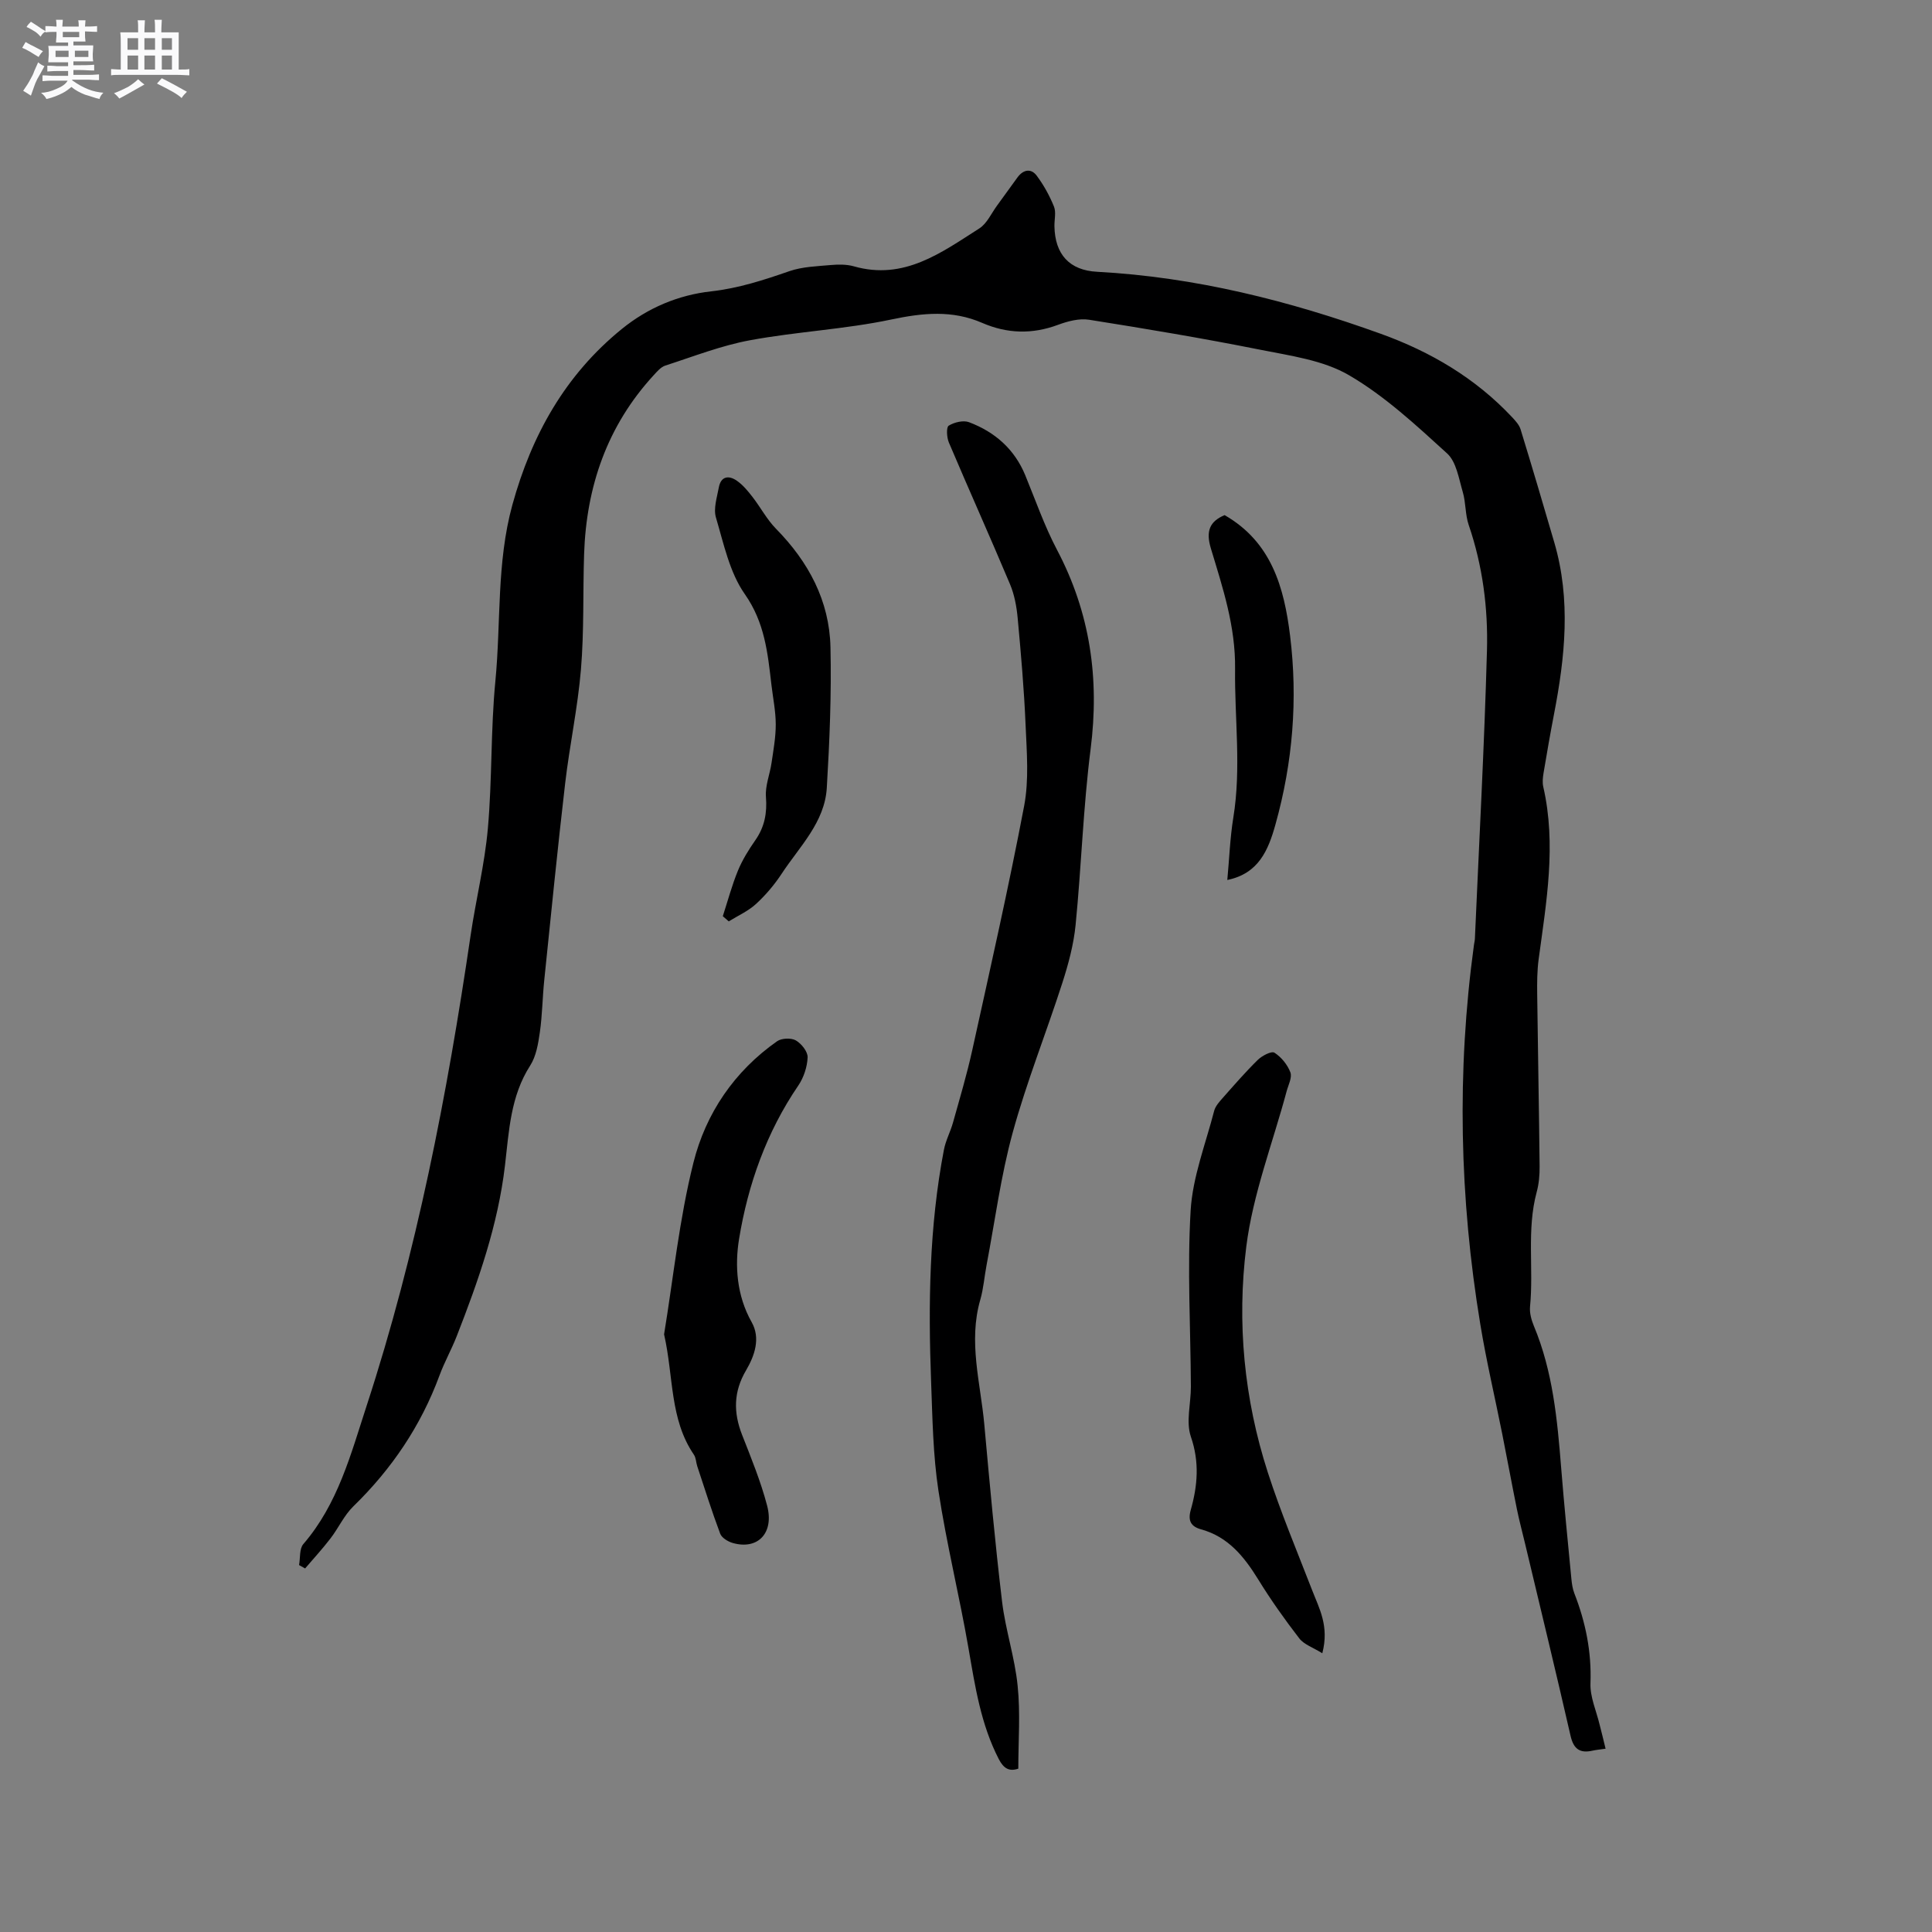 <svg enable-background="new 0 0 400 400" viewBox="0 0 400 400" xmlns="http://www.w3.org/2000/svg"><rect x="0" y="0" width="400" height="400" fill="#808080" stroke="none"/><path d="m6.8 9.5c.6.3 1.3.7 2.1 1.1-.4.4-.7.8-.9 1.2-.7-.4-1.3-.8-1.8-1.1s-1.1-.6-1.6-.8c.2-.4.5-.8.7-1.2.4.2.8.5 1.5.8zm.9 6.9c-.3.6-.5 1.1-.7 1.7s-.4 1.1-.6 1.7c-.6-.4-1.1-.7-1.6-1 .7-1 1.2-1.8 1.5-2.4.3-.5.6-1.1.8-1.7.3-.6.5-1.2.8-1.8.3.3.8.6 1.3.8-.7 1.3-1.2 2.2-1.5 2.7zm.1-11c.4.3 1 .7 1.7 1.1-.5.2-.8.6-1.1 1.1-.5-.6-1-1-1.4-1.2s-.9-.6-1.5-.8c.2-.4.5-.7.9-1.1.5.3.9.6 1.4.9zm10.5 13.1c1 .4 2 .6 3.1.7-.4.4-.7.8-.8 1.3-.9-.2-1.9-.6-3-.9-1-.4-2-.9-2.8-1.6-.5.4-1.1.9-1.9 1.3s-1.9.9-3.3 1.2c-.1-.3-.5-.8-1.1-1.3 1 0 2.1-.3 3.2-.8 1.2-.5 1.9-1 2.3-1.7h-3.2c-.4 0-1 0-2 .1v-1.2c1 0 1.7.1 2 .1h3.3v-1h-2.3c-.2 0-.9 0-2 .1v-1.2c1.2 0 1.9.1 2 .1h2.3v-.8h-4.1c0-.7.1-1.2.1-1.6 0-.5 0-1.1-.1-1.8h4.1v-.7h-2.5c0-.6.1-1.1.1-1.6v-.6h-.5c-.4 0-1 0-1.8.1v-1.3c1.2 0 1.9.1 2.1.1h.2c0-.3 0-.8-.1-1.4h1.4c0 .6-.1 1-.1 1.4h3.4c0-.4 0-.8-.1-1.3h1.5c0 .4-.1.9-.1 1.3.7 0 1.5 0 2.5-.1v1.2c-1 0-1.8-.1-2.5-.1v.6c0 .3 0 .8.1 1.5h-2.5v.8h4.1c0 .7-.1 1.3-.1 1.8s0 1 .1 1.5h-4.1v.8h1.4c.8 0 1.8 0 2.9-.1v1.2c-1 0-1.9-.1-2.8-.1h-1.5v1h3.2c.3 0 1 0 2.1-.1v1.2c-1.1 0-1.8-.1-2.1-.1h-3.4l-.1.1c1.4 1 2.4 1.5 3.4 1.9zm-4.1-6.7v-1.3h-2.7v1.3zm2.2-4.1v-1.1h-3.4v1.1zm1.9 4.1v-1.3h-2.8v1.3z" fill="#fafafb"/><path d="m37 6.7v2.3 5.4c1 0 1.8 0 2.2-.1v1.3c-.6 0-1.5-.1-2.5-.1h-11.9c-.7 0-1.3 0-1.8.1v-1.3c.5 0 1.1.1 2 .1v-5.2c0-1 0-1.8-.1-2.5h3.7c0-1.3 0-2.1-.1-2.5h1.5c0 .4-.1 1.3-.1 2.5h2.2c0-1.2 0-2.1-.1-2.6h1.5c0 .4-.1 1.3-.1 2.6zm-12.3 13.7c-.3-.4-.7-.8-1.1-1.1 1.1-.4 2.1-.9 2.9-1.3.8-.5 1.5-1 2.1-1.6.4.4.9.8 1.3 1.1-2.5 1.4-4.2 2.4-5.2 2.9zm3.9-10.1v-2.4h-2.2v2.4zm0 4.1v-2.9h-2.2v2.9zm3.5-4.1v-2.4h-2.2v2.4zm0 4.1v-2.9h-2.2v2.9zm.4 2.9 1-1.1c.6.3 1.4.7 2.5 1.3s2 1.1 2.7 1.5c-.4.4-.8.8-1.1 1.3-.8-.8-2.5-1.7-5.1-3zm3.1-7v-2.4h-2.1v2.4zm0 4.1v-2.9h-2.1v2.9z" fill="#fafafb"/><g fill="#000001"><path d="m332.42 362.05c-1.24.18-1.97.24-2.68.4-2.64.6-3.95-.32-4.58-3.09-3.04-13.31-6.27-26.57-9.43-39.85-.56-2.37-1.2-4.72-1.68-7.1-1.05-5.17-2-10.37-3.03-15.54-1.51-7.57-3.29-15.09-4.54-22.7-4.31-26.11-4.9-52.31-1.31-78.56.06-.42.17-.84.19-1.26.87-19.89 1.95-39.77 2.5-59.67.24-8.79-.89-17.54-3.78-25.99-.74-2.16-.58-4.63-1.23-6.83-.82-2.77-1.32-6.23-3.24-7.98-6.4-5.83-12.89-11.87-20.3-16.19-5.37-3.14-12.19-4.04-18.48-5.3-11.73-2.34-23.53-4.32-35.34-6.19-2.06-.33-4.44.31-6.46 1.06-5.34 1.98-10.52 1.83-15.68-.41-6.2-2.69-12.29-2.08-18.82-.7-9.61 2.03-19.54 2.5-29.22 4.29-5.98 1.1-11.75 3.37-17.57 5.25-.92.3-1.69 1.22-2.4 1.99-9.63 10.48-13.95 23.05-14.41 37.08-.26 7.94.01 15.92-.65 23.83-.66 7.9-2.35 15.71-3.27 23.59-1.58 13.57-2.93 27.17-4.33 40.77-.37 3.58-.4 7.21-.91 10.77-.34 2.36-.76 4.96-2 6.89-4.09 6.37-4.38 13.55-5.22 20.68-1.44 12.3-5.51 23.89-9.99 35.35-1.08 2.76-2.55 5.37-3.57 8.14-3.85 10.43-9.89 19.36-17.85 27.11-1.91 1.86-3.06 4.48-4.72 6.63-1.65 2.15-3.49 4.15-5.25 6.21-.42-.23-.84-.47-1.25-.7.27-1.46.04-3.35.87-4.33 7.17-8.31 9.83-18.58 13.12-28.66 10.36-31.73 16.67-64.34 21.51-97.28 1.09-7.44 2.93-14.8 3.59-22.27.9-10.12.57-20.34 1.55-30.45 1.18-12.16.22-24.5 3.52-36.51 3.98-14.45 10.93-26.89 22.65-36.41 5.39-4.38 11.68-7.04 18.51-7.8 5.66-.63 10.89-2.34 16.2-4.18 2.7-.93 5.71-1.01 8.6-1.27 1.57-.14 3.25-.15 4.74.27 10.37 2.96 18.09-2.82 25.98-7.85 1.57-1 2.47-3.09 3.65-4.7 1.44-1.95 2.83-3.94 4.27-5.89 1.18-1.59 2.78-1.9 3.95-.34 1.46 1.95 2.67 4.15 3.58 6.4.48 1.19.07 2.72.1 4.1.11 5.8 3.1 9.11 8.84 9.41 20.29 1.09 39.74 5.99 58.76 12.85 10.29 3.71 19.55 9.16 27.12 17.22.71.76 1.5 1.61 1.79 2.55 2.39 7.79 4.7 15.6 6.98 23.42 3.47 11.86 2.23 23.71-.06 35.56-.78 4.05-1.49 8.13-2.17 12.2-.15.93-.26 1.94-.05 2.84 2.74 11.99.64 23.83-.96 35.69-.32 2.39-.33 4.84-.3 7.26.14 11.87.38 23.73.5 35.6.02 1.79-.14 3.64-.61 5.36-2.1 7.81-.6 15.8-1.37 23.68-.13 1.3.27 2.76.78 4 3.95 9.44 4.87 19.45 5.67 29.5.61 7.61 1.37 15.2 2.1 22.8.1 1.05.25 2.14.63 3.11 2.33 5.98 3.57 12.08 3.33 18.59-.11 2.85 1.23 5.75 1.91 8.63.4 1.54.77 3.06 1.22 4.92z"/><path d="m210.83 366.18c-1.85.63-3.02.01-4.05-1.99-3.71-7.2-4.89-15.01-6.25-22.86-1.89-10.94-4.58-21.75-6.24-32.72-1.12-7.38-1.23-14.93-1.51-22.42-.61-16.12-.41-32.22 2.65-48.15.37-1.93 1.35-3.73 1.88-5.63 1.39-4.97 2.87-9.93 3.98-14.96 3.71-16.84 7.53-33.67 10.75-50.6 1.02-5.39.54-11.12.3-16.68-.31-7.41-.96-14.81-1.64-22.19-.22-2.38-.67-4.85-1.59-7.03-4.13-9.82-8.5-19.53-12.66-29.34-.44-1.04-.56-3.15-.03-3.48 1.15-.71 3.04-1.17 4.23-.71 5.33 2.02 9.39 5.56 11.62 10.98 2.13 5.18 3.98 10.52 6.58 15.45 6.87 13.04 8.81 26.67 6.95 41.24-1.54 12.08-1.91 24.3-3.11 36.42-.4 4.05-1.49 8.09-2.74 11.98-3.34 10.37-7.41 20.53-10.29 31.03-2.45 8.95-3.66 18.25-5.4 27.39-.46 2.39-.63 4.86-1.3 7.18-2.52 8.72.05 17.25.83 25.83 1.11 12.24 2.22 24.48 3.68 36.69.7 5.85 2.64 11.56 3.22 17.41.59 5.65.14 11.4.14 17.16z"/><path d="m273.77 342.29c-1.94-1.21-3.79-1.81-4.76-3.07-3.03-3.93-5.92-8-8.52-12.23-2.91-4.71-6.2-8.8-11.8-10.35-2.11-.58-2.79-1.77-2.16-4.01 1.42-5.02 1.84-9.91.03-15.17-1.06-3.09.01-6.89 0-10.37-.06-12.17-.77-24.37-.05-36.49.42-6.94 3.1-13.76 4.87-20.61.25-.95 1.02-1.83 1.71-2.6 2.39-2.7 4.75-5.43 7.32-7.95.88-.86 2.83-1.88 3.45-1.49 1.42.91 2.7 2.48 3.3 4.07.4 1.06-.43 2.61-.78 3.92-2.87 10.71-6.98 21.27-8.35 32.16-1.97 15.7-.46 31.54 4.46 46.76 2.66 8.23 6.02 16.23 9.15 24.31 1.47 3.82 3.6 7.46 2.13 13.12z"/><path d="m137.49 276.26c1.91-11.6 3.13-23.79 6.08-35.55 2.55-10.18 8.46-18.92 17.32-25.13.93-.65 2.9-.73 3.87-.18 1.16.66 2.49 2.33 2.45 3.51-.08 1.98-.81 4.19-1.93 5.84-6.58 9.64-10.41 20.47-12.26 31.74-.91 5.53-.51 11.74 2.6 17.24 1.89 3.34.61 6.98-1.16 9.99-2.61 4.43-2.63 8.72-.82 13.35 1.89 4.82 3.87 9.65 5.18 14.64 1.5 5.69-1.91 9.21-7.07 7.76-1.01-.28-2.31-1.06-2.64-1.93-1.73-4.6-3.2-9.3-4.75-13.97-.26-.79-.25-1.73-.69-2.38-5.06-7.42-4.18-16.17-6.18-24.93z"/><path d="m149.65 189.69c1.02-3.15 1.88-6.38 3.13-9.43.92-2.23 2.23-4.34 3.62-6.33 1.91-2.75 2.44-5.6 2.18-8.95-.18-2.3.82-4.68 1.16-7.04.39-2.66.88-5.33.87-8-.01-2.73-.58-5.47-.9-8.2-.76-6.55-1.38-12.86-5.51-18.74-3.15-4.49-4.36-10.42-5.97-15.85-.55-1.85.21-4.15.59-6.21.43-2.37 2.07-2.58 3.75-1.4 1.25.87 2.28 2.12 3.22 3.34 1.68 2.16 2.98 4.67 4.88 6.6 6.73 6.85 11.05 14.9 11.27 24.51.22 9.7-.18 19.43-.76 29.12-.43 7.15-5.63 12.14-9.32 17.75-1.5 2.29-3.32 4.44-5.33 6.29-1.62 1.49-3.75 2.43-5.65 3.61-.4-.35-.82-.71-1.23-1.07z"/><path d="m254.1 182.19c.41-4.35.56-8.69 1.25-12.94 1.67-10.26.24-20.51.36-30.75.11-8.85-2.56-16.82-5.01-24.95-1.09-3.6-.24-5.6 2.84-6.9 9.71 5.57 12.33 14.98 13.56 24.98 1.62 13.18.56 26.21-3.02 39.03-1.49 5.39-3.52 10.21-9.98 11.53z"/></g></svg>